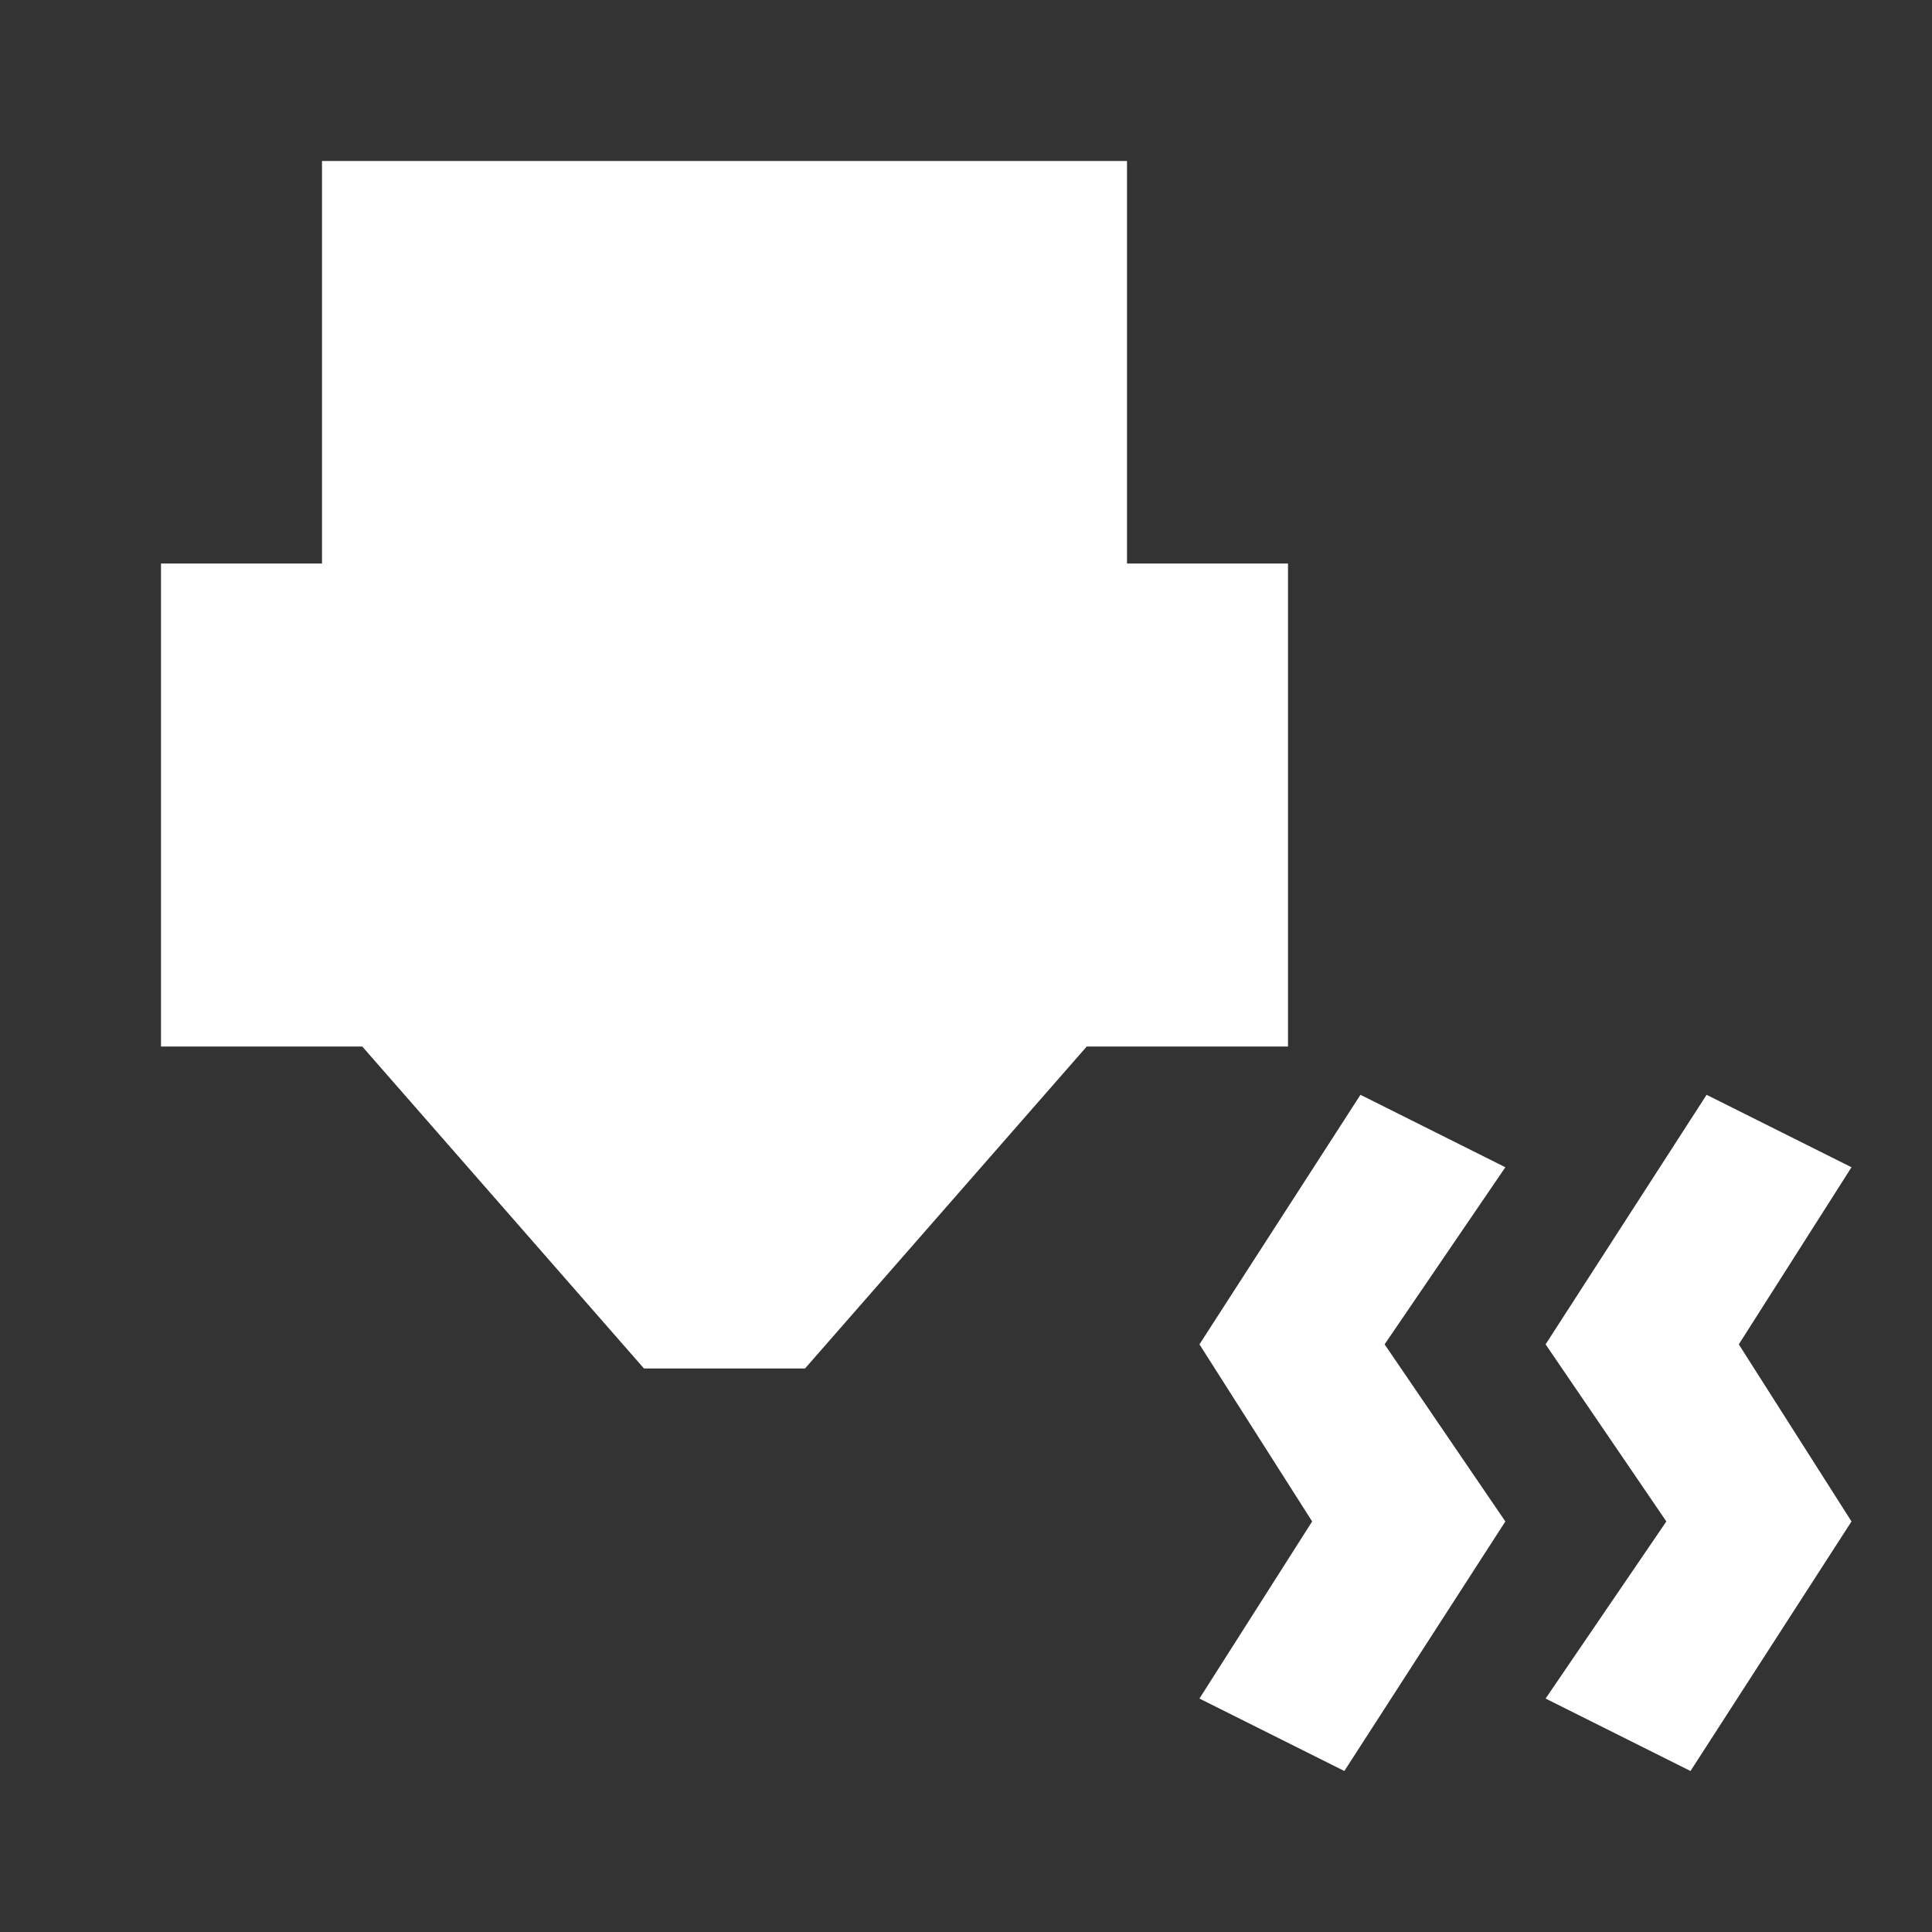 <svg xmlns="http://www.w3.org/2000/svg" fill="white" id="mdi-printer-3d-nozzle-heat" viewBox="0 0 24 24"><rect x="0" y="0" width="24" height="24" fill="#333333" stroke="none"/><path d="M4 2H14V7H16V13H13.5L10 17H8L4.5 13H2V7H4V2M23 14.5L21.6 16.7L23 18.9L21 22L19.2 21.1L20.7 18.9L19.2 16.7L21.2 13.6L23 14.5M18.7 14.5L17.2 16.7L18.7 18.9L16.7 22L14.9 21.1L16.3 18.9L14.9 16.7L16.9 13.6L18.7 14.5" /></svg>
